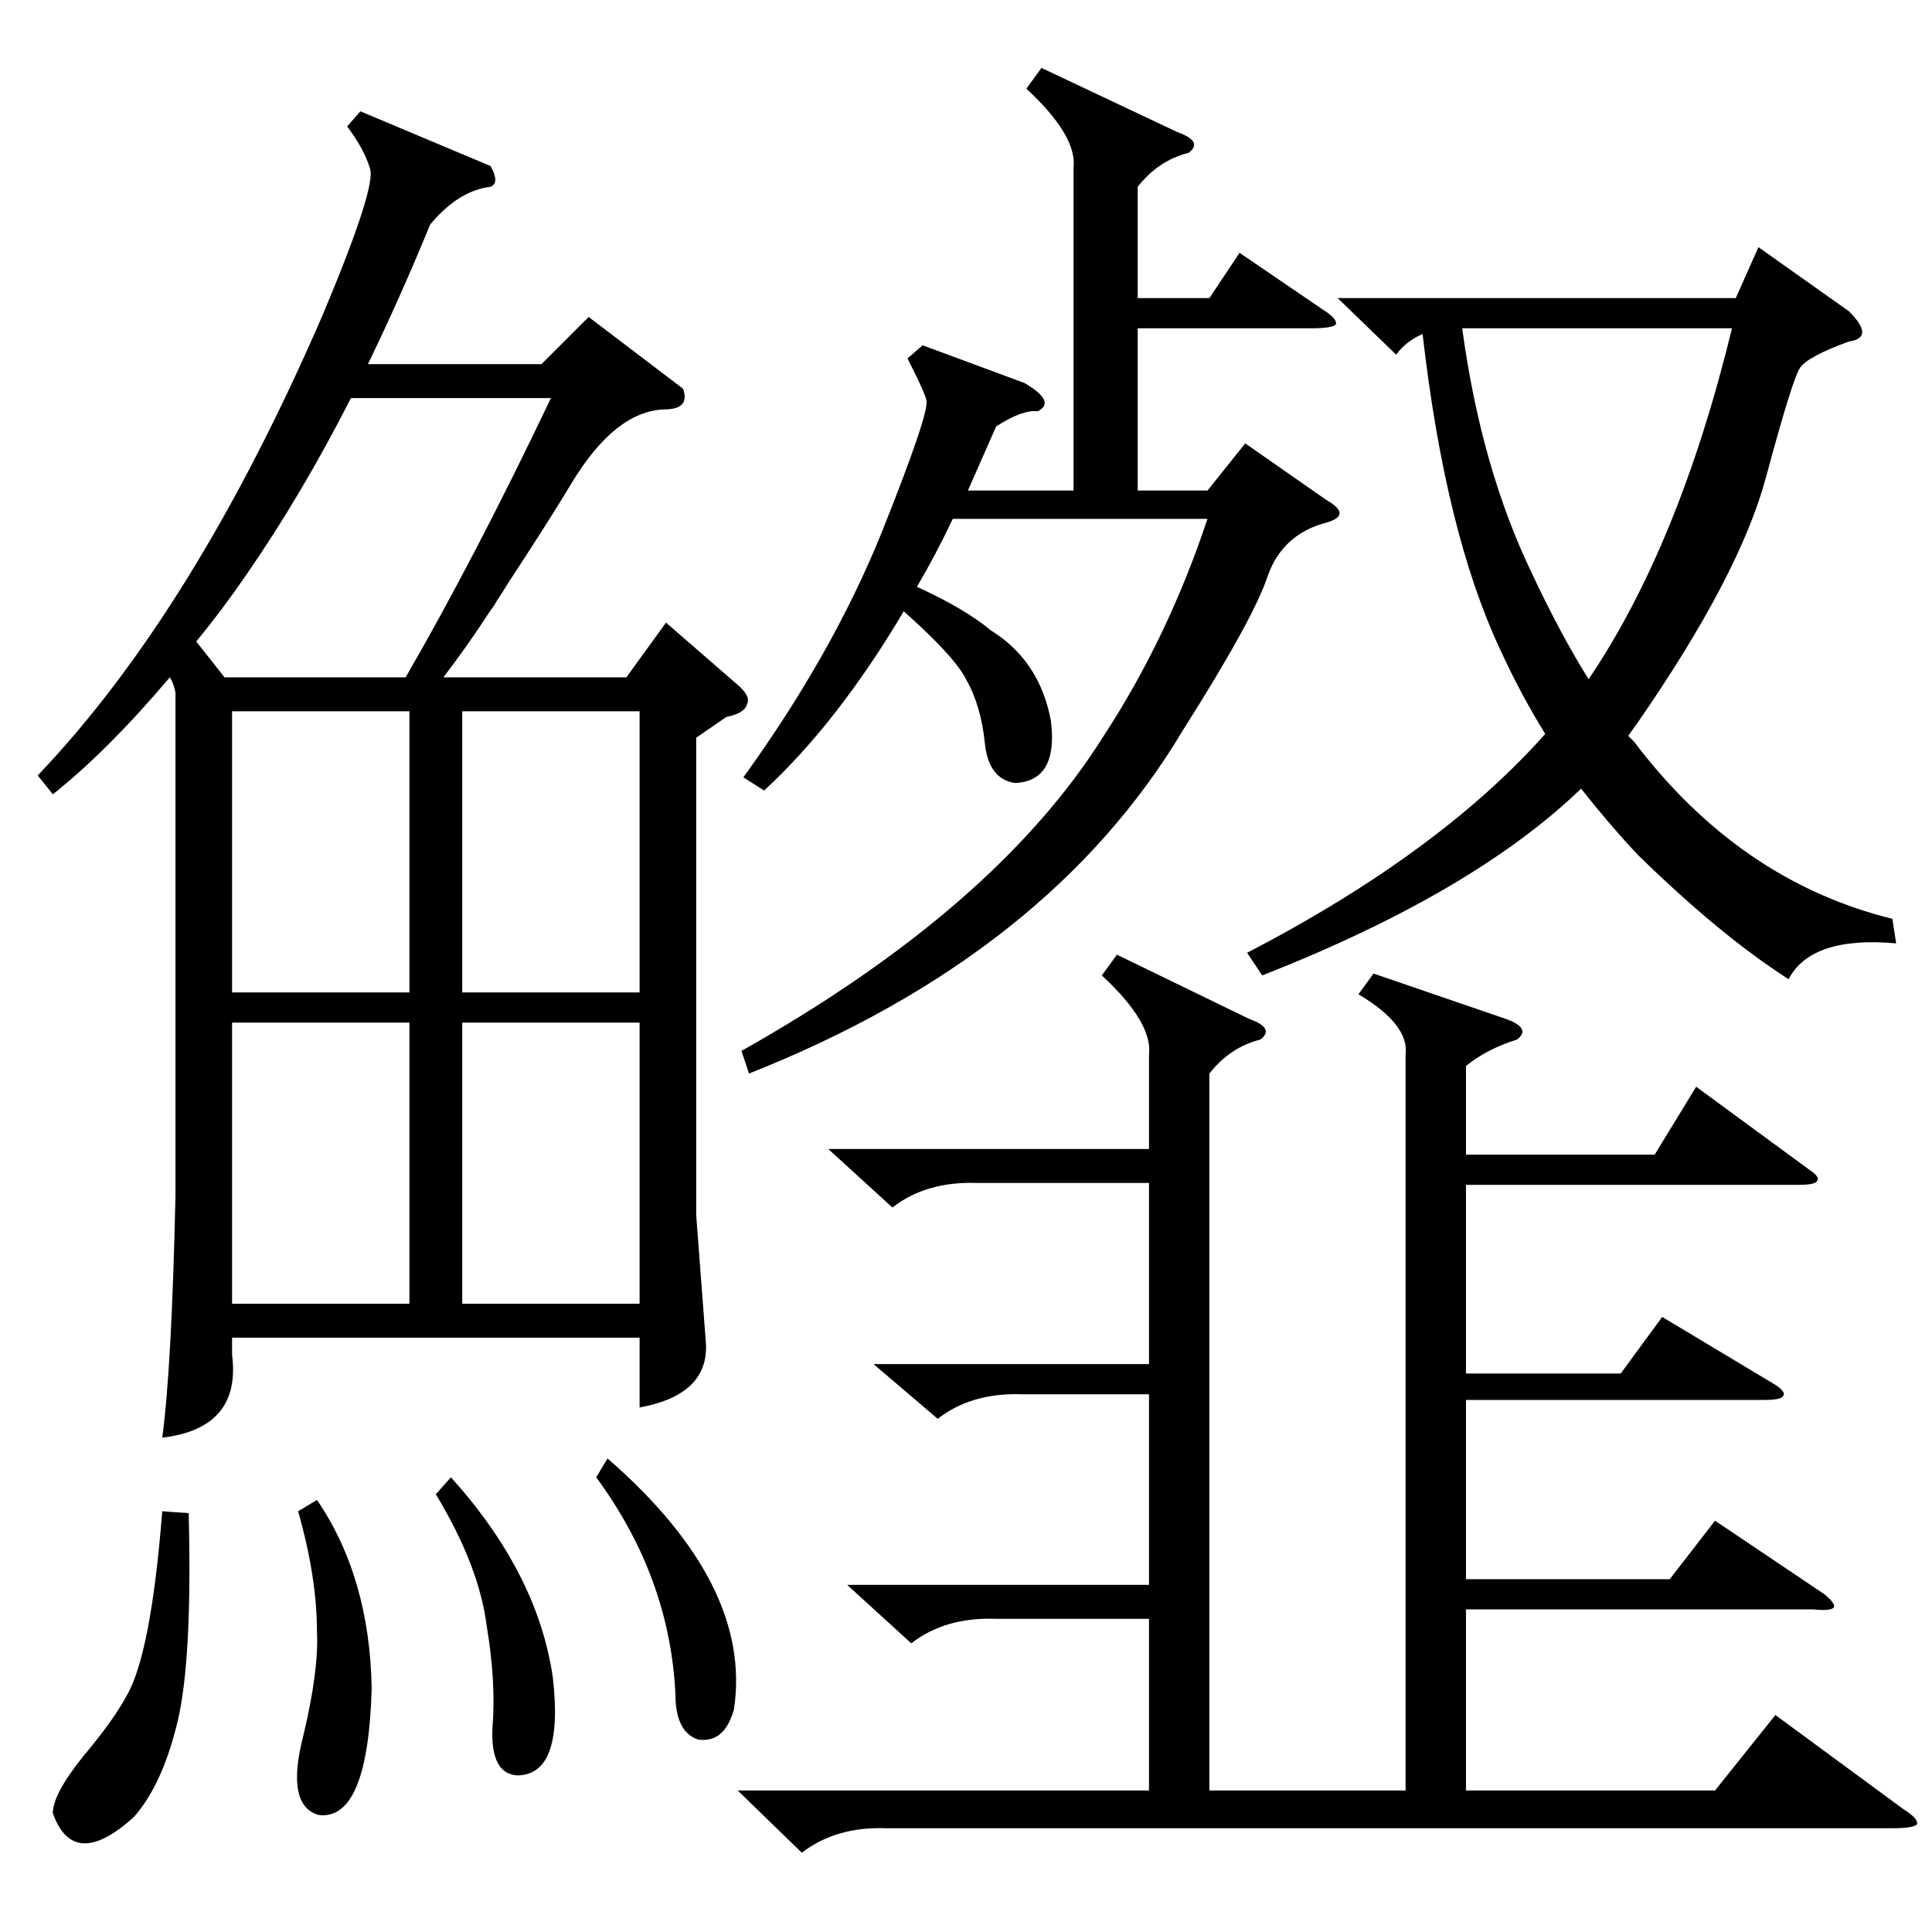 <?xml version="1.0" standalone="no"?>
<!DOCTYPE svg PUBLIC "-//W3C//DTD SVG 1.1//EN" "http://www.w3.org/Graphics/SVG/1.1/DTD/svg11.dtd" >
<svg xmlns="http://www.w3.org/2000/svg" xmlns:xlink="http://www.w3.org/1999/xlink" version="1.1" viewBox="0 -205 1024 1024">
  <g transform="matrix(1 0 0 -1 0 819)">
   <path fill="currentColor"
d="M362 818q4 -11 -10 -11q-26 -1 -49 -39q-12 -20 -33 -52q-5 -8 -7 -11q-1 -2 -4 -6q-11 -17 -24 -34h97l21 29l38 -33q7 -6 5 -10q-1 -5 -11 -7l-16 -11v-253l5 -66q3 -29 -35 -36v37h-216v-9q5 -39 -37 -44q5 37 7 128v267q-1 5 -3 8q-33 -39 -62 -62l-8 10
q83 87 151 244q29 69 25 78q-3 10 -12 22l7 8l69 -29q5 -9 0 -11q-17 -2 -32 -20q-16 -39 -33 -74h92l25 25zM728 508l70 -24q14 -5 6 -11q-16 -5 -27 -14v-47h100l22 36l60 -44q6 -4 4 -6q-1 -2 -10 -2h-176v-100h82l22 30l60 -36q6 -4 4 -6q-1 -2 -10 -2h-158v-95h108
l24 31l58 -39q6 -5 5 -7q-2 -2 -11 -1h-184v-96h132l32 40l68 -50q8 -5 7 -8q-2 -2 -13 -2h-533q-27 1 -45 -13l-34 33h218v91h-81q-27 1 -45 -13l-34 31h160v101h-67q-27 1 -45 -13l-34 29h146v96h-91q-27 1 -45 -13l-34 31h170v50q2 17 -25 42l8 11l70 -34q14 -5 6 -11
q-16 -4 -27 -18v-380h104v390q2 16 -25 32zM1003 537l2 -13q-45 4 -57 -19q-36 23 -80 66q-15 16 -30 35q-57 -55 -169 -99l-8 12q102 53 158 116q-13 21 -24 45q-29 62 -41 167q-9 -4 -14 -11l-31 30h211l12 27l48 -34q7 -7 7 -11t-7 -5q-22 -8 -26 -14t-18 -58t-68 -130
l-5 -7l3 -3q56 -74 137 -94zM489 841l54 -20q17 -10 7 -15q-8 1 -22 -8l-15 -34h56v171q2 17 -25 42l8 11l72 -34q14 -5 6 -11q-16 -4 -27 -18v-59h38l16 24l44 -30q8 -5 7 -8q-2 -2 -13 -2h-92v-86h37l20 25l43 -30q7 -4 7 -7t-7 -5q-23 -6 -31 -28q-7 -22 -45 -82
q-71 -119 -230 -182l-4 12q135 76 192 167q34 52 55 115h-135q-9 -19 -19 -36q26 -12 39 -23q26 -16 32 -48q4 -32 -19 -33q-14 2 -16 21q-2 20 -10 34q-6 12 -33 36q-35 -59 -74 -95l-11 7q47 65 73 129q26 65 24 71q-1 4 -7 16l-3 6zM186 813q-26 -51 -55 -93
q-13 -19 -27 -36l15 -19h96q37 64 77 148h-106zM812 720q15 -32 30 -56q48 71 76 186h-142h-1q10 -74 37 -130zM217 482h-94v-149h94v149zM217 647h-94v-149h94v149zM339 482h-94v-149h94v149zM245 498h94v149h-94v-149zM100 222q2 -78 -6 -111t-23 -50q-32 -29 -43 2
q0 10 16 30q16 19 23 32q13 22 19 98zM158 223l10 6q28 -41 29 -100q-2 -70 -28 -67q-18 5 -8 43q8 34 7 54q0 29 -10 64zM231 232l8 9q46 -51 54 -106q6 -52 -19 -52q-14 1 -13 25q2 24 -3 54q-4 32 -27 70zM316 241l6 10q77 -67 67 -133q-5 -18 -19 -16q-12 4 -12 24
q-3 62 -42 115z" />
  </g>

</svg>
